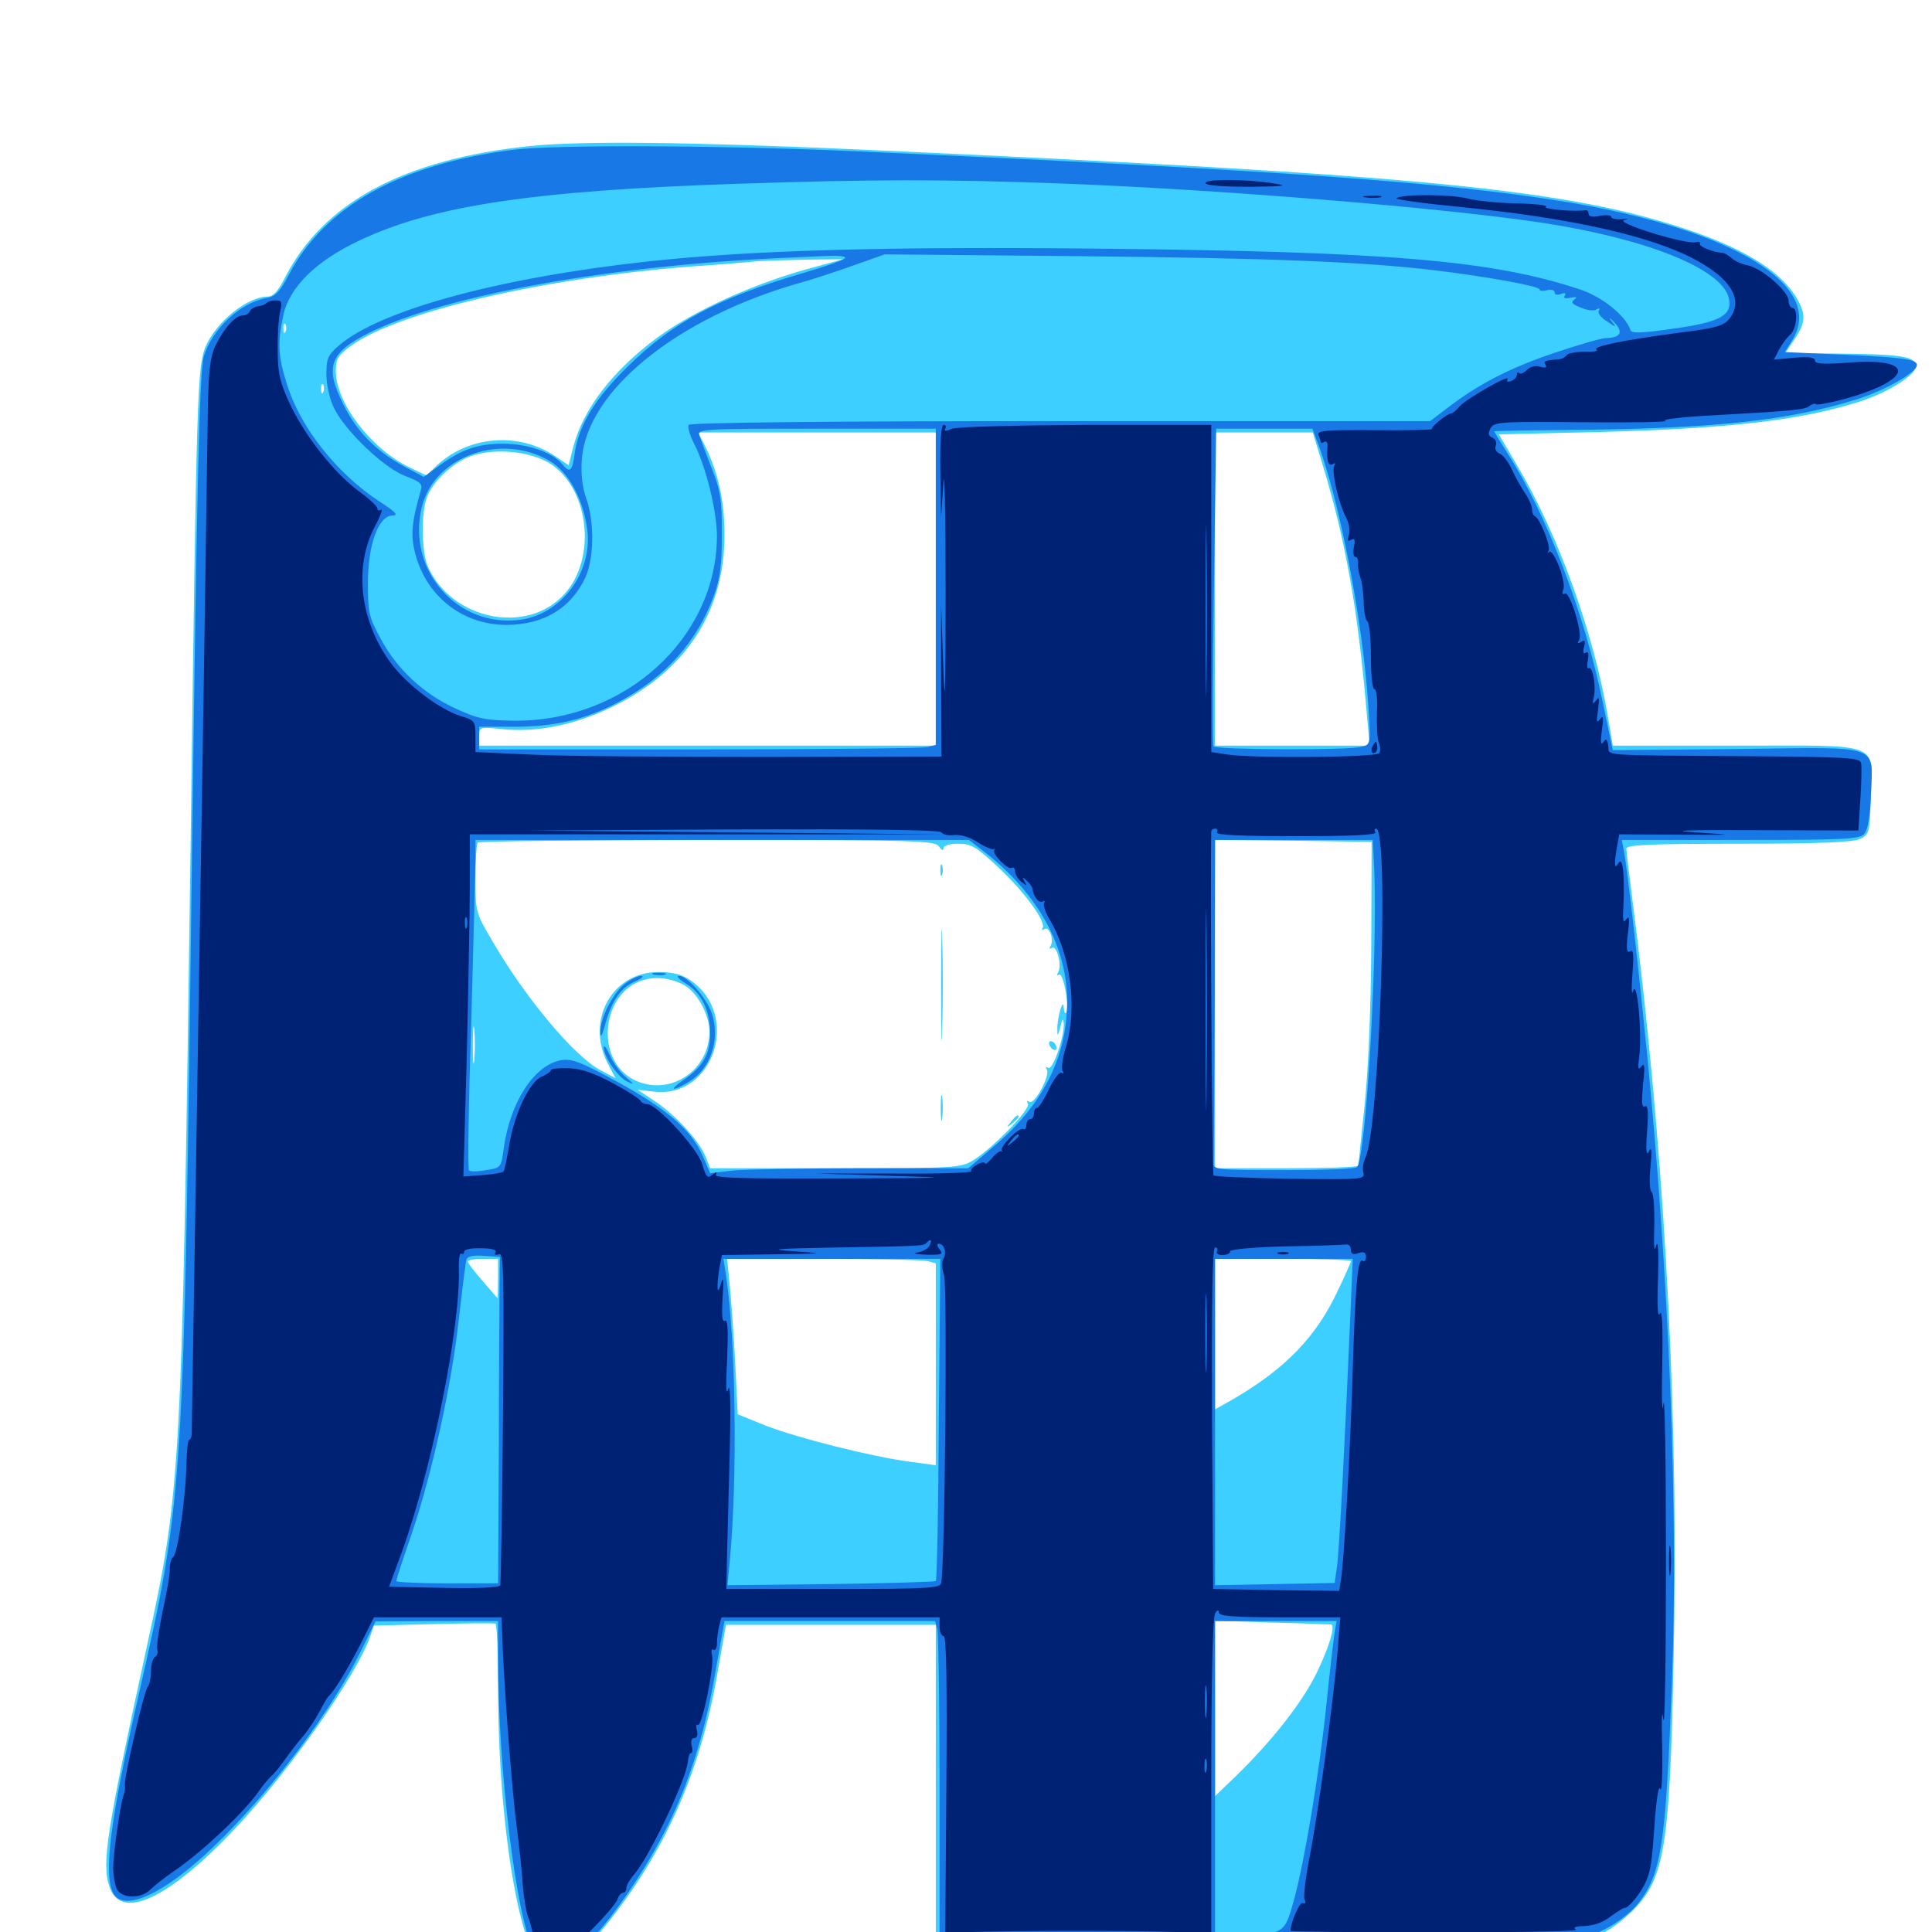 <svg xmlns="http://www.w3.org/2000/svg" viewBox="0 -1000 1000 1000">
	<path fill="#3ccfff" d="M274.414 -924.414C208.789 -917.578 167.188 -895.117 147.266 -855.859C143.945 -849.414 141.406 -846.484 138.477 -846.484C128.125 -846.484 111.914 -833.398 106.445 -820.703C102.148 -809.961 101.758 -800.391 98.633 -561.328C94.141 -237.5 93.75 -228.711 75.977 -147.656C55.078 -51.758 52.539 -35.547 56.641 -23.438C62.5 -5.469 87.305 -16.992 122.07 -53.906C150 -83.594 184.57 -132.812 191.602 -152.93L193.555 -158.594L224.219 -159.375C241.016 -159.766 255.469 -159.961 256.445 -159.57C257.227 -159.18 257.812 -144.141 257.812 -126.172C257.812 -55.078 269.336 13.281 282.227 19.141C289.062 22.266 298.242 15.625 312.695 -2.344C344.336 -41.406 362.5 -82.422 371.484 -134.766L375.781 -158.984H430.078H484.375V-76.953V5.078L653.906 4.688L823.242 4.102L831.055 -0.195C835.547 -2.539 842.773 -8.398 847.07 -13.086C862.305 -29.688 864.844 -48.438 866.602 -160.938C868.359 -281.055 860.742 -412.109 844.727 -535.938C843.164 -548.242 841.797 -559.375 841.797 -560.742C841.797 -562.695 853.711 -563.281 900 -563.281C942.773 -563.281 959.375 -564.062 962.891 -565.82C967.578 -568.164 967.773 -569.141 968.359 -587.5C969.141 -616.406 975 -614.062 898.438 -614.062H834.766L832.227 -629.102C825 -672.07 806.641 -723.047 785.547 -758.594L775.781 -775.195L826.953 -776.367C893.945 -778.125 930.664 -782.227 961.523 -791.797C977.344 -796.68 992.578 -806.445 991.797 -810.938C990.82 -815.625 983.594 -816.602 951.758 -816.992L924.023 -817.188L928.711 -824.219C934.375 -832.422 934.766 -836.719 930.859 -844.141C923.438 -858.203 905.273 -870.117 875.977 -880.273C812.305 -902.148 738.477 -909.375 443.75 -922.656C355.273 -926.562 301.172 -927.148 274.414 -924.414ZM370.703 -901.758C374.609 -902.148 370.898 -902.539 362.305 -902.539C353.711 -902.539 350.391 -902.148 355.078 -901.758C359.57 -901.367 366.602 -901.367 370.703 -901.758ZM330.664 -899.805C333.984 -900.195 331.25 -900.586 324.219 -900.586C317.188 -900.586 314.453 -900.195 317.969 -899.805C321.289 -899.414 327.148 -899.414 330.664 -899.805ZM301.367 -897.852C303.711 -898.242 301.758 -898.633 296.875 -898.633C291.992 -898.633 290.039 -898.242 292.578 -897.852C294.922 -897.461 298.828 -897.461 301.367 -897.852ZM279.883 -895.898C281.055 -896.484 279.688 -896.875 276.367 -896.875C273.242 -896.875 272.07 -896.484 274.023 -895.898C275.781 -895.508 278.516 -895.508 279.883 -895.898ZM264.258 -893.945C265.43 -894.531 264.453 -894.922 261.719 -894.922C258.984 -894.922 258.008 -894.531 259.375 -893.945C260.547 -893.555 262.891 -893.555 264.258 -893.945ZM252.539 -891.992C253.711 -892.578 252.734 -892.969 250 -892.969C247.266 -892.969 246.289 -892.578 247.656 -891.992C248.828 -891.602 251.172 -891.602 252.539 -891.992ZM242.773 -890.039C243.945 -890.625 242.578 -891.016 239.258 -891.016C236.133 -891.016 234.961 -890.625 236.914 -890.039C238.672 -889.648 241.406 -889.648 242.773 -890.039ZM231.836 -888.281C232.617 -888.867 231.445 -889.453 229.297 -889.258C227.148 -889.258 226.562 -888.672 228.125 -888.086C229.492 -887.5 231.25 -887.695 231.836 -888.281ZM224.023 -886.328C224.805 -886.914 223.633 -887.5 221.484 -887.305C219.336 -887.305 218.75 -886.719 220.312 -886.133C221.68 -885.547 223.438 -885.742 224.023 -886.328ZM422.852 -862.109C391.992 -854.102 359.766 -839.648 339.844 -825C316.797 -807.812 301.758 -788.086 296.68 -768.555L294.336 -759.18L287.695 -763.672C268.75 -776.562 242.773 -774.609 225.977 -758.984L220.703 -753.906L211.719 -758.203C191.992 -767.773 173.828 -791.602 173.828 -807.812C173.828 -814.258 174.805 -816.016 181.836 -821.094C206.055 -838.672 282.031 -856.25 358.398 -862.109C373.438 -863.086 388.867 -864.453 392.578 -864.844C396.289 -865.039 407.812 -865.43 417.969 -865.625L436.523 -865.82ZM147.852 -828.516C147.266 -826.953 146.68 -827.539 146.68 -829.688C146.484 -831.836 147.07 -833.008 147.656 -832.227C148.242 -831.641 148.438 -829.883 147.852 -828.516ZM167.383 -797.266C166.797 -795.703 166.211 -796.289 166.211 -798.438C166.016 -800.586 166.602 -801.758 167.188 -800.977C167.773 -800.391 167.969 -798.633 167.383 -797.266ZM484.375 -695.117V-614.062H366.211H248.047V-618.945C248.047 -623.633 248.242 -623.828 259.375 -622.656C277.734 -620.703 297.461 -624.609 317.383 -634.375C355.273 -652.93 375 -683.594 375 -723.242C375 -740.82 371.68 -755.469 365.039 -768.945L361.328 -776.172H422.852H484.375ZM684.375 -760.156C696.68 -719.727 703.125 -683.398 707.812 -626.367L708.984 -614.062H668.945H628.906V-695.117V-776.172H654.297H679.492ZM285.742 -759.375C305.273 -745.703 308.594 -710.547 292.188 -692.578C272.656 -670.898 233.203 -679.297 221.289 -707.227C218.164 -714.844 217.969 -734.57 220.898 -742.383C223.828 -750.195 232.031 -758.398 241.211 -762.891C253.32 -768.555 274.805 -766.992 285.742 -759.375ZM486.133 -561.719C487.305 -559.961 488.281 -559.375 488.281 -560.938C488.281 -562.305 491.211 -563.281 496.094 -563.281C502.734 -563.281 505.273 -561.719 516.406 -551.367C530.273 -538.477 541.602 -522.852 539.648 -519.727C539.062 -518.555 539.453 -518.359 540.625 -519.141C543.164 -520.703 545.703 -513.477 543.75 -510.352C542.969 -508.984 543.164 -508.594 544.531 -509.375C547.07 -510.938 549.805 -500 547.656 -496.68C546.875 -495.312 547.07 -494.922 548.242 -495.508C550.391 -496.875 553.906 -477.734 551.758 -475.781C551.172 -475.195 550.781 -476.367 550.586 -478.516C550.391 -483.984 547.266 -473.828 547.266 -467.578C547.266 -463.281 547.461 -463.281 548.828 -468.555C549.805 -472.656 550.391 -473.242 550.586 -470.312C550.977 -463.281 544.922 -445.898 542.578 -447.266C541.211 -448.047 541.016 -447.852 541.797 -446.484C543.75 -443.359 535.547 -428.125 532.812 -429.688C531.445 -430.469 531.25 -430.273 532.031 -428.711C533.789 -426.172 513.867 -405.664 503.711 -399.414C497.266 -395.508 494.531 -395.312 432.422 -395.312H367.578L365.039 -401.758C361.523 -409.961 348.828 -423.828 338.281 -430.469L330.078 -435.938L338.672 -434.961C369.336 -431.445 383.594 -474.609 357.422 -492.578C352.734 -495.703 348.242 -496.875 340.82 -496.875C316.992 -496.875 303.125 -472.266 314.453 -449.805L318.555 -441.992L311.133 -445.898C297.656 -452.734 271.68 -483.594 254.297 -513.867C246.289 -527.344 246.094 -528.32 246.094 -545.312C246.094 -554.883 246.68 -563.281 247.266 -563.867C248.047 -564.648 301.562 -565.039 366.406 -565.234C475.977 -565.234 484.375 -564.844 486.133 -561.719ZM709.766 -510.547C709.57 -476.367 708.203 -446.094 706.25 -427.344C704.492 -411.133 703.125 -397.266 703.125 -396.68C703.125 -395.898 686.523 -395.312 666.016 -395.312H628.906V-480.273V-565.234L669.531 -564.844L709.961 -564.258ZM355.469 -489.258C361.719 -484.766 367.188 -474.219 367.188 -466.016C367.188 -445.312 345.898 -432.031 327.93 -441.211C307.617 -451.758 311.328 -486.523 333.203 -492.773C340.43 -494.922 349.219 -493.359 355.469 -489.258ZM245.508 -451.562C245.117 -446.875 244.727 -450.195 244.727 -458.789C244.727 -467.383 245.117 -471.094 245.508 -467.188C245.898 -463.086 245.898 -456.055 245.508 -451.562ZM257.812 -338.281L257.617 -327.93L250 -336.719C245.703 -341.602 242.188 -346.094 242.188 -347.07C242.188 -347.852 245.703 -348.438 250 -348.438H257.812ZM480.078 -347.266L484.375 -346.094V-293.945V-241.602L471.289 -243.359C451.562 -245.898 412.891 -255.664 396.289 -262.109L381.836 -267.969L380.664 -291.992C380.078 -305.273 378.711 -323.438 377.93 -332.422L376.367 -348.438H425.977C453.32 -348.438 477.539 -347.852 480.078 -347.266ZM699.219 -347.266C699.219 -346.68 696.289 -339.844 692.578 -332.227C681.641 -308.594 665.82 -291.992 639.258 -276.367L628.906 -270.508V-309.375V-348.438H664.062C683.398 -348.438 699.219 -347.852 699.219 -347.266ZM689.062 -159.18C691.211 -158.398 688.086 -147.852 681.836 -134.766C674.219 -118.945 658.594 -99.023 638.867 -79.883L628.906 -70.312V-115.625V-161.133L658.789 -160.156C675 -159.766 688.672 -159.18 689.062 -159.18ZM486.719 -549.609C486.719 -546.875 487.109 -545.898 487.695 -547.266C488.086 -548.438 488.086 -550.781 487.695 -552.148C487.109 -553.32 486.719 -552.344 486.719 -549.609ZM487.109 -490.039C487.109 -464.258 487.5 -453.906 487.695 -467.188C488.086 -480.469 488.086 -501.562 487.695 -514.062C487.5 -526.562 487.109 -515.82 487.109 -490.039ZM542.969 -459.961C542.969 -458.984 543.945 -457.422 544.922 -456.836C546.094 -456.25 546.875 -456.445 546.875 -457.617C546.875 -458.594 546.094 -460.156 544.922 -460.742C543.945 -461.328 542.969 -461.133 542.969 -459.961ZM486.914 -426.562C486.914 -420.703 487.305 -418.164 487.695 -421.289C488.086 -424.219 488.086 -428.906 487.695 -432.031C487.305 -434.961 486.914 -432.422 486.914 -426.562ZM523.242 -419.336C520.703 -416.211 520.898 -416.016 524.023 -418.555C527.148 -421.094 528.125 -422.656 526.562 -422.656C526.172 -422.656 524.609 -421.094 523.242 -419.336Z"/>
	<path fill="#1878e5" d="M265.625 -922.461C207.031 -915.039 167.969 -893.164 149.414 -857.617C144.727 -848.828 142.578 -846.484 137.695 -845.703C124.023 -843.164 109.57 -829.297 105.469 -815.43C103.32 -807.617 101.953 -754.102 99.414 -560.352C95.117 -224.805 95.117 -225.586 71.289 -120.508C57.031 -58.008 53.516 -29.883 58.594 -20.117C64.062 -9.961 85.156 -19.727 110.742 -44.336C140.625 -73.047 172.461 -115.43 187.5 -146.875L194.336 -160.742L226.172 -160.938H257.812V-141.016C257.812 -84.766 266.992 -8.984 275.977 8.984C279.297 15.82 281.445 17.969 285.742 18.359C296.68 19.727 326.758 -17.188 345.703 -55.273C356.445 -76.953 364.258 -101.562 369.336 -129.297C371.484 -141.797 373.828 -154.102 374.219 -156.641L375 -160.938H429.492H483.984L485.156 -156.641C485.742 -154.102 486.328 -117.188 486.328 -74.609V3.125H653.906H821.484L831.641 -1.953C837.109 -4.688 844.336 -10.352 847.656 -14.453C859.961 -30.078 862.109 -43.945 865.43 -130.273C868.75 -218.945 863.867 -338.867 852.539 -454.297C847.461 -505.078 842.578 -547.656 840.625 -558.984L839.453 -565.234H900.977C955.664 -565.234 962.695 -565.625 965.039 -568.555C966.797 -570.508 967.969 -577.93 968.359 -588.477C969.336 -615.234 975 -613.281 899.023 -612.305L834.766 -611.719L829.492 -636.914C820.117 -682.617 800.391 -734.18 780.469 -765.039C776.562 -771.289 773.438 -776.367 773.438 -776.758C773.438 -776.953 793.945 -777.344 818.945 -777.539C888.672 -778.32 926.758 -782.617 960.547 -793.164C975.586 -797.852 992.188 -807.227 992.188 -811.133C992.188 -814.062 984.375 -815.039 953.711 -816.406L923.828 -817.773L927.734 -824.023C944.922 -851.953 897.656 -880.859 811.719 -895.312C748.438 -905.664 664.844 -911.719 443.359 -921.68C373.828 -924.805 286.719 -925.195 265.625 -922.461ZM547.852 -905.078C632.031 -901.953 747.656 -892.383 799.023 -884.57C852.344 -876.367 890.82 -860.938 894.727 -846.094C897.07 -836.914 890.625 -833.203 866.016 -829.883C850 -827.539 844.531 -827.344 843.945 -829.102C841.602 -836.523 829.102 -846.484 817.773 -850.195C772.461 -865.234 719.336 -869.727 569.727 -871.289C458.789 -872.461 390.43 -870.508 336.914 -864.844C259.18 -856.445 197.852 -839.844 175.781 -821.484C169.727 -816.211 168.945 -814.648 168.945 -806.25C168.945 -800.977 170.703 -793.164 172.852 -788.867C178.516 -777.148 198.438 -758.008 209.57 -753.711C217.578 -750.586 218.945 -749.609 217.773 -746.094C212.891 -728.906 212.305 -722.266 215.43 -711.719C221.68 -690.43 240.234 -676.562 262.109 -676.562C281.25 -676.562 295.508 -685.156 302.93 -700.977C307.422 -710.742 307.812 -729.297 303.516 -741.797C301.367 -747.656 300.586 -755.078 301.172 -762.305C303.711 -797.656 350.391 -835.352 413.086 -853.32C419.531 -855.078 432.227 -859.18 441.406 -862.5L458.008 -868.359L560.547 -867.383C658.594 -866.406 705.859 -864.453 742.188 -860.156C768.359 -857.031 796.875 -851.953 796.875 -850.195C796.875 -849.414 798.633 -849.219 800.781 -849.805C802.93 -850.391 804.688 -849.805 804.688 -848.633C804.688 -847.461 806.055 -847.07 808.008 -847.852C809.961 -848.633 810.742 -848.242 809.961 -847.07C808.984 -845.703 810.156 -845.312 812.891 -845.898C816.016 -846.484 816.602 -846.289 814.844 -844.922C812.891 -843.555 813.672 -842.578 818.164 -840.82C821.289 -839.453 825 -838.867 826.367 -839.844C827.734 -840.625 828.32 -840.43 827.539 -839.258C826.758 -838.086 828.711 -835.547 831.641 -833.789C836.719 -830.273 836.914 -830.273 833.984 -833.984C832.422 -836.133 833.008 -835.742 835.547 -833.203C840.43 -827.93 838.867 -825.195 831.055 -825C828.906 -825 816.992 -821.484 804.688 -817.383C781.836 -809.766 765.234 -801.172 749.219 -788.867L740.234 -782.031H549.023C428.125 -782.031 357.227 -781.25 356.445 -780.078C355.859 -779.102 357.031 -774.805 359.18 -770.508C365.43 -758.594 371.094 -735.352 371.094 -722.461C370.898 -669.922 323.828 -626.758 266.602 -626.953C251.172 -627.148 247.461 -627.93 235.938 -633.203C219.531 -640.625 205.469 -653.516 197.07 -669.336C191.016 -680.469 190.43 -682.812 190.43 -698.047C190.43 -718.164 195.898 -733.203 203.32 -733.203C206.445 -733.203 204.688 -735.156 196.094 -740.625C174.219 -755.078 155.273 -778.906 148.438 -801.367C143.945 -815.43 143.555 -822.656 146.68 -836.914C149.805 -851.367 163.477 -864.844 185.742 -875.391C223.828 -893.555 275.977 -901.367 381.836 -904.883C451.758 -907.227 489.453 -907.227 547.852 -905.078ZM437.5 -866.602C437.5 -865.625 427.539 -862.109 415.43 -858.594C371.68 -845.703 348.438 -833.398 325 -810.352C307.812 -793.555 299.609 -779.883 297.461 -765.43C296.289 -755.859 294.922 -754.883 290.82 -759.961C285.938 -765.82 273.047 -770.312 260.547 -770.312C247.266 -770.312 239.258 -767.578 227.344 -758.984L219.336 -753.125L208.789 -758.789C194.531 -766.602 184.57 -776.758 177.734 -790.625C167.969 -809.961 170.508 -817.383 190.625 -827.539C229.492 -847.07 316.016 -862.695 407.227 -866.602C414.844 -866.992 424.609 -867.383 429.297 -867.578C433.789 -867.773 437.5 -867.383 437.5 -866.602ZM484.375 -696.289V-614.453L480.078 -613.281C477.539 -612.695 424.414 -612.109 361.914 -612.109H248.047V-617.969V-623.828H265.82C287.109 -623.828 303.125 -627.539 320.312 -636.719C344.336 -649.414 360.742 -667.773 369.531 -691.797C372.656 -700.391 373.633 -707.617 373.633 -723.438C373.633 -741.211 373.047 -745.703 368.359 -757.617C365.43 -765.234 362.5 -772.852 361.914 -774.805C360.938 -777.93 364.648 -778.125 422.656 -778.125H484.375ZM681.25 -772.852C692.969 -743.164 705.273 -679.492 708.203 -635.352C709.57 -614.648 709.375 -614.648 704.883 -613.477C698.047 -611.523 629.297 -611.914 628.125 -613.672C627.539 -614.648 627.734 -651.953 628.32 -696.68L629.492 -778.125H654.297H679.297ZM284.375 -761.523C294.531 -755.664 302.344 -740.82 304.102 -724.805C306.25 -703.32 290.625 -682.422 269.922 -679.297C236.719 -674.414 209.766 -705.469 218.555 -738.477C225.586 -764.258 259.57 -775.977 284.375 -761.523ZM511.133 -557.812C539.453 -535.156 554.297 -506.055 552.148 -475.781C550.586 -449.219 537.695 -425.977 513.281 -405.664L501.172 -395.312H446.094C416.016 -395.312 385.938 -394.727 379.492 -394.141L367.578 -392.773L363.672 -401.758C357.812 -415.234 344.922 -426.172 319.531 -440.039C299.805 -450.781 295.898 -452.148 290.039 -451.172C276.367 -448.438 264.062 -429.492 260.742 -405.664C259.375 -395.703 259.375 -395.508 251.562 -394.336C247.461 -393.555 243.359 -393.555 242.773 -394.141C241.992 -394.727 242.578 -429.883 243.945 -471.875C245.117 -514.062 246.094 -552.344 246.094 -557.031V-565.234H373.828H501.562ZM711.328 -549.219C713.086 -504.883 707.031 -400.391 702.344 -395.898C701.562 -394.922 684.375 -394.336 664.453 -394.336C630.859 -394.336 627.93 -394.531 628.125 -397.852C628.32 -399.609 628.516 -438.086 628.711 -483.203L628.906 -565.234H669.727H710.547ZM258.594 -335.742C258.594 -328.32 258.203 -290.234 258.203 -251.367L257.812 -180.469H231.445C216.992 -180.469 205.078 -181.055 205.078 -181.641C205.078 -182.227 208.594 -193.164 213.086 -206.055C223.633 -237.305 233.594 -282.227 237.5 -317.188C239.258 -332.812 241.016 -346.68 241.406 -348.047C241.992 -349.805 244.922 -350.391 250.391 -350L258.789 -349.414ZM485.938 -265.625C485.742 -220.117 484.961 -182.227 484.375 -181.641C483.789 -181.25 459.18 -180.469 429.883 -180.078L376.562 -179.492L377.734 -192.188C381.836 -235.742 380.859 -307.617 375.586 -341.211L374.414 -348.438H430.664H486.719ZM698.828 -316.797C696.094 -252.539 693.164 -196.875 691.992 -188.867L690.82 -180.664L659.961 -180.078L628.906 -179.492V-264.062V-348.438H664.648H700.195ZM690.625 -153.711C690.039 -149.609 688.086 -133.203 686.523 -117.383C682.812 -82.031 675.391 -37.305 669.727 -16.406C664.844 0.977 664.648 1.172 641.406 1.172H628.906V-79.883V-160.938H660.352H691.797ZM338.477 -495.508C336.523 -496.094 337.695 -496.484 340.82 -496.484C344.141 -496.484 345.508 -496.094 344.336 -495.508C342.969 -495.117 340.234 -495.117 338.477 -495.508ZM323.242 -490.625C317.188 -485.742 310.547 -472.852 310.742 -465.625C310.742 -462.5 311.719 -463.867 313.281 -469.922C316.602 -482.031 321.289 -488.867 328.711 -491.992C332.227 -493.555 333.594 -494.727 331.836 -494.922C330.078 -494.922 326.172 -492.969 323.242 -490.625ZM354.883 -491.016C363.086 -486.133 367.578 -476.953 367.578 -465.039C367.578 -454.297 363.867 -447.852 353.516 -440.82C345.703 -435.352 348.242 -434.961 356.836 -440.234C367.383 -446.68 372.461 -460.742 368.945 -473.828C366.797 -482.227 356.055 -494.922 351.367 -494.922C349.805 -494.922 351.367 -493.164 354.883 -491.016ZM312.5 -457.812C312.5 -453.125 319.727 -442.578 324.609 -440.234C328.516 -438.281 328.32 -438.672 323.828 -442.578C320.898 -444.922 317.188 -450.195 315.625 -453.906C313.867 -457.617 312.695 -459.375 312.5 -457.812Z"/>
	<path fill="#002274" d="M624.023 -905.078C624.805 -903.906 634.375 -903.32 647.07 -903.32C665.234 -903.516 667.188 -903.906 659.18 -905.078C644.531 -907.422 622.656 -907.422 624.023 -905.078ZM706.641 -897.852C704.102 -898.242 705.664 -898.633 709.961 -898.633C714.258 -898.828 716.211 -898.438 714.453 -897.852C712.5 -897.461 708.984 -897.461 706.641 -897.852ZM722.852 -897.461C721.875 -896.68 737.109 -894.727 756.836 -892.773C811.523 -887.305 851.758 -878.516 875.195 -866.797C895.703 -856.445 903.125 -844.727 894.922 -834.766C892.188 -831.445 887.891 -830.078 870.117 -827.93C840.82 -824.023 823.828 -820.703 826.367 -818.945C827.539 -818.359 824.805 -817.773 820.508 -817.969C816.016 -817.969 811.719 -817.188 810.938 -816.211C810.156 -815.039 808.398 -814.258 807.227 -814.062C799.609 -813.477 798.633 -813.086 800 -811.133C800.781 -809.766 800 -809.375 797.266 -810.156C794.922 -810.938 792.188 -810.352 790.43 -808.594C788.867 -807.031 787.109 -806.25 786.328 -806.836C785.742 -807.617 785.156 -807.227 785.156 -806.055C785.156 -804.883 783.789 -803.32 782.031 -802.734C780.273 -802.148 779.688 -802.344 780.273 -803.711C782.227 -806.836 759.18 -793.75 755.469 -789.648C753.711 -787.5 751.758 -785.938 750.977 -785.938C749.023 -785.938 740.234 -778.711 741.211 -777.93C741.602 -777.539 728.32 -777.148 711.719 -777.344C686.133 -777.539 681.641 -777.148 682.422 -774.805C683.203 -773.242 683.594 -771.484 683.594 -771.094C683.594 -770.508 684.375 -770.703 685.547 -771.289C686.523 -771.875 687.305 -770.898 687.109 -768.945C686.523 -761.719 687.5 -758.398 689.844 -759.766C691.211 -760.547 691.406 -760.352 690.625 -758.984C689.062 -756.25 692.773 -739.844 696.484 -732.617C698.242 -729.688 698.828 -725.586 698.242 -723.242C697.266 -720.117 697.461 -719.531 699.219 -720.508C701.172 -721.68 701.562 -720.703 700.781 -716.797C700.195 -714.062 700.586 -711.719 701.562 -711.719C702.539 -711.719 703.125 -710.156 702.93 -708.398C702.734 -706.445 703.32 -703.32 704.102 -701.172C704.883 -699.219 705.664 -693.555 705.859 -688.477C705.859 -683.594 706.836 -678.906 707.812 -678.32C708.789 -677.539 709.57 -669.336 709.57 -660.156C709.57 -650.781 710.352 -643.359 711.328 -643.359C712.5 -643.359 713.086 -637.891 712.695 -631.25C712.5 -624.414 712.891 -617.383 713.672 -615.625C714.453 -613.867 714.648 -611.328 713.867 -610.156C712.5 -608.008 651.367 -607.422 635.938 -609.375L626.953 -610.742V-695.312V-780.078H562.5C526.172 -779.883 495.703 -779.102 492.969 -778.125C489.648 -776.758 488.477 -776.758 489.258 -778.125C489.844 -779.297 489.453 -780.078 488.477 -780.078C487.109 -780.078 486.523 -771.875 486.719 -756.25L487.109 -732.227L488.281 -749.805C488.867 -759.57 489.453 -734.375 489.453 -694.141C489.453 -641.992 489.062 -630.469 488.281 -654.102L487.109 -687.305V-647.852L487.305 -608.398L396.484 -608.203C346.484 -608.203 292.188 -608.594 275.977 -609.375L246.094 -610.742V-618.945C246.094 -626.758 245.703 -627.148 238.672 -629.297C227.734 -632.617 210.352 -645.703 202.148 -657.031C186.328 -678.516 183.008 -706.445 193.945 -727.344C196.875 -732.812 198.242 -736.719 197.266 -736.133C196.094 -735.547 195.312 -735.742 195.312 -736.914C195.312 -737.891 191.016 -741.992 185.547 -745.898C173.047 -755.078 157.812 -774.414 150 -791.016C145.117 -801.562 143.75 -806.641 143.75 -817.969C143.555 -825.586 144.141 -834.766 144.922 -838.281C146.094 -843.555 145.898 -844.531 142.773 -844.531C140.82 -844.531 138.672 -843.945 137.891 -843.164C137.305 -842.383 135.156 -841.602 133.203 -841.406C131.445 -841.016 129.688 -839.844 129.297 -838.867C128.906 -837.695 127.148 -836.719 125.586 -836.719C121.875 -836.719 116.016 -830.273 111.523 -821.094C108.984 -816.016 108.008 -808.594 107.617 -790.82C107.422 -777.93 106.445 -712.891 105.469 -646.289C100 -306.055 99.219 -259.375 99.219 -257.227C99.023 -255.859 98.438 -254.688 97.852 -254.688C97.266 -254.688 96.68 -249.219 96.484 -242.578C96.289 -225.977 91.992 -195.508 89.648 -194.141C88.672 -193.359 87.891 -190.82 87.891 -188.086C88.086 -185.547 86.328 -175.586 84.18 -166.016C82.227 -156.445 80.859 -147.461 81.445 -146.094C81.836 -144.922 81.445 -143.164 80.273 -142.383C79.102 -141.797 78.125 -138.281 78.125 -134.766C78.125 -131.445 77.344 -127.734 76.367 -126.758C74.609 -124.609 63.867 -78.906 64.648 -75.781C64.844 -74.805 64.648 -72.656 64.062 -71.094C62.305 -66.406 58.594 -40.82 58.594 -33.008C58.594 -29.102 59.57 -24.219 60.547 -22.07C63.281 -17.188 73.047 -17.188 77.734 -21.875C79.883 -24.023 85.352 -28.32 90.234 -31.641C105.078 -41.797 126.953 -62.5 134.375 -73.438C136.133 -75.977 138.867 -79.297 140.625 -80.859C142.383 -82.422 145.898 -86.914 148.438 -90.625C151.172 -94.336 155.078 -99.414 157.227 -101.758C159.375 -104.297 162.891 -109.57 165.039 -113.477C167.188 -117.578 169.336 -121.289 169.922 -121.875C173.047 -124.609 180.078 -136.328 186.523 -148.828L193.555 -162.891H226.562H259.57L260.352 -143.75C261.914 -113.086 265.43 -69.336 267.578 -53.516C268.555 -45.508 270.117 -32.812 270.508 -25.195C271.094 -17.773 272.461 -9.766 273.438 -7.617C274.414 -5.469 275.586 -0.391 276.367 3.711C276.953 7.812 278.32 10.547 279.102 9.961C280.078 9.57 281.25 10.742 281.836 12.891C282.422 15.039 284.18 16.797 285.547 16.797C289.062 16.797 317.773 -11.719 319.531 -16.797C320.117 -18.75 321.484 -20.312 322.461 -20.312C323.438 -20.312 324.219 -21.484 324.219 -22.852C324.219 -24.219 325.977 -27.148 327.93 -29.492C335.547 -37.695 355.273 -78.906 356.055 -88.281C356.25 -90.625 356.836 -92.578 357.617 -92.578C358.398 -92.578 358.594 -94.336 358.008 -96.484C357.422 -98.828 358.008 -100.391 359.375 -100.391C360.742 -100.391 361.328 -101.953 360.742 -104.297C360.156 -106.445 360.352 -107.812 361.328 -107.227C363.281 -106.055 369.922 -138.086 368.555 -143.164C367.969 -145.508 368.359 -146.875 369.336 -146.094C370.312 -145.508 371.094 -147.07 371.094 -149.609C371.094 -152.148 371.68 -156.055 372.266 -158.594L373.438 -162.891H429.883H486.328V-158.008C486.328 -155.273 487.305 -153.125 488.477 -153.125C489.844 -153.125 490.234 -129.102 489.844 -76.367L489.258 0.586L498.047 0.195C524.023 -0.977 606.055 -0.781 615.82 0.391L626.953 1.758V-80.078C626.953 -129.492 627.734 -163.086 628.906 -164.844C630.078 -166.797 630.859 -166.992 630.859 -165.43C630.859 -163.477 638.477 -162.891 662.305 -162.891H693.75L692.383 -145.898C690.43 -121.094 682.031 -59.375 677.734 -38.281C675.781 -28.125 674.609 -18.555 675.195 -16.992C675.977 -15.039 675.586 -14.258 674.414 -15.039C672.852 -16.016 667.969 -4.883 667.969 -0.586C667.969 -0.195 701.758 0.195 742.969 0.195C784.18 0.195 816.992 -0.391 815.82 -1.172C814.258 -2.148 815.039 -2.734 817.383 -2.93C825 -3.125 828.906 -4.492 834.18 -8.398C837.305 -10.742 840.234 -12.5 841.016 -12.5C843.164 -12.5 849.805 -20.898 851.953 -26.172C854.492 -32.227 855.078 -35.938 856.641 -59.375C857.617 -70.508 858.594 -76.172 859.375 -74.023C860.156 -71.875 860.547 -81.641 860.352 -95.508C859.961 -110.352 860.156 -116.406 860.938 -110.156C861.719 -104.297 862.305 -141.211 862.305 -192.188C862.305 -243.164 861.719 -279.688 860.938 -273.242C860.352 -266.797 859.961 -275.586 860.352 -292.773C860.742 -312.891 860.352 -322.656 859.18 -320.117C858.008 -317.578 857.617 -324.023 858.203 -338.672C858.594 -352.344 858.203 -358.789 857.227 -355.273C856.25 -351.367 855.859 -354.492 856.25 -365.625C856.445 -374.609 855.859 -382.422 854.883 -383.008C853.906 -383.594 853.516 -389.453 854.297 -396.094C855.078 -404.688 854.883 -406.836 853.516 -404.102C852.148 -401.367 851.758 -404.297 852.539 -414.453C853.32 -424.805 852.93 -428.32 851.367 -427.344C849.805 -426.367 849.609 -429.492 850.391 -438.477C851.562 -448.047 851.172 -450.195 849.609 -448.047C847.852 -445.703 847.656 -446.875 848.438 -453.125C850 -464.648 847.461 -493.555 845.312 -487.109C844.531 -484.375 844.336 -488.086 844.922 -495.703C845.703 -505.859 845.508 -508.789 843.75 -507.617C841.992 -506.445 841.602 -508.789 842.578 -516.602C843.555 -524.414 843.359 -526.367 841.797 -524.219C840.234 -521.875 839.844 -523.242 840.234 -530.078C841.016 -546.289 840.039 -556.641 837.891 -553.516C836.328 -550.977 835.938 -550.977 835.938 -553.711C835.938 -555.469 836.523 -559.375 837.109 -562.5L838.086 -568.164L868.75 -567.969C898.633 -567.773 898.828 -567.773 877.93 -569.141C862.695 -570.117 871.875 -570.508 909.18 -570.312L961.914 -570.117L962.891 -585.938C963.477 -594.727 963.672 -603.32 963.281 -605.078C962.695 -607.812 956.25 -608.203 903.711 -608.594C825.781 -609.18 833.203 -608.594 832.422 -614.062C831.836 -617.578 831.25 -617.969 829.883 -615.82C828.516 -614.062 828.32 -616.016 829.102 -621.875C830.078 -628.711 829.883 -630.078 828.125 -627.734C826.367 -625.391 826.172 -626.562 827.148 -632.617C827.93 -638.672 827.734 -639.844 826.172 -637.5C824.219 -635.156 824.023 -635.547 825 -639.258C826.172 -644.922 824.414 -655.469 822.266 -654.102C821.484 -653.711 821.289 -655.469 821.875 -658.398C822.461 -661.719 822.07 -663.086 820.703 -662.109C819.531 -661.328 819.141 -662.5 819.922 -665.234C820.703 -668.359 820.312 -668.945 818.359 -667.773C816.602 -666.602 816.211 -666.992 817.383 -668.75C819.336 -671.875 812.5 -694.336 809.961 -692.773C808.789 -691.992 808.398 -692.773 809.18 -694.922C810.742 -698.828 804.102 -716.406 801.758 -714.258C800.977 -713.477 800.781 -713.672 801.562 -715.039C802.734 -717.383 797.07 -731.641 794.531 -732.812C793.555 -733.203 792.969 -734.766 792.969 -736.523C792.969 -738.086 791.406 -741.797 789.453 -744.531C787.5 -747.461 784.375 -752.93 782.617 -756.836C780.859 -760.742 777.93 -764.648 776.172 -765.234C774.414 -766.016 773.438 -767.773 774.219 -769.336C774.805 -771.094 774.023 -772.852 772.461 -773.438C770.312 -774.414 770.117 -775.586 771.484 -778.32C773.438 -781.641 776.367 -781.836 819.531 -781.445C844.727 -781.25 863.867 -781.445 861.914 -782.227C859.961 -782.812 868.945 -783.984 881.836 -784.766C928.125 -787.305 934.18 -787.891 936.523 -789.844C937.891 -790.82 939.258 -791.406 939.844 -790.82C940.234 -790.234 945.703 -791.211 951.953 -792.773C990.234 -802.734 993.164 -815.234 956.641 -812.305C943.945 -811.328 939.453 -811.719 939.453 -813.281C939.453 -815.039 936.328 -815.43 928.906 -814.844L918.164 -813.867L920.898 -819.141C922.461 -822.07 925 -825.391 926.562 -826.758C930.078 -829.688 930.859 -840.625 927.734 -840.625C926.758 -840.625 925.781 -842.383 925.781 -844.336C925.781 -849.219 911.719 -861.328 904.492 -862.695C901.367 -863.281 897.656 -865.039 896.289 -866.406C894.727 -867.773 892.773 -868.945 891.602 -869.141C886.719 -869.336 879.102 -872.461 879.883 -873.828C880.469 -874.805 879.297 -875 877.539 -874.609C875.586 -874.023 865.625 -876.172 855.469 -879.297C843.75 -883.008 838.281 -885.547 840.82 -886.133C843.164 -886.523 842.578 -886.914 839.453 -886.523C836.328 -886.328 833.984 -886.914 833.984 -887.695C833.984 -888.672 831.445 -888.867 828.125 -888.281C824.414 -887.5 822.266 -887.891 822.266 -889.258C822.266 -890.43 821.68 -891.211 820.898 -891.211C815.234 -890.234 798.242 -891.797 800.195 -892.969C801.367 -893.75 794.531 -894.531 784.961 -894.727C775.391 -894.922 764.062 -896.094 759.57 -897.266C751.562 -899.414 726.367 -899.609 722.852 -897.461ZM878.32 -825.781C879.102 -826.367 877.93 -826.953 875.781 -826.758C873.633 -826.758 873.047 -826.172 874.609 -825.586C875.977 -825 877.734 -825.195 878.32 -825.781ZM506.445 -776.758C507.617 -777.344 506.641 -777.734 503.906 -777.734C501.172 -777.734 500.195 -777.344 501.562 -776.758C502.734 -776.367 505.078 -776.367 506.445 -776.758ZM624.414 -647.852C624.219 -627.734 624.023 -643.75 624.023 -683.398C624.023 -723.242 624.219 -739.648 624.414 -720.117C624.805 -700.586 624.805 -668.164 624.414 -647.852ZM505.469 -574.219C503.516 -575.977 494.141 -576.562 494.141 -574.805C494.141 -573.828 496.875 -573.047 500.391 -573.047C503.711 -573.047 506.055 -573.633 505.469 -574.219ZM487.305 -569.141C488.086 -567.969 491.016 -567.383 493.75 -567.773C496.875 -568.164 501.953 -566.797 506.055 -564.062C509.961 -561.523 513.867 -559.961 514.453 -560.547C515.039 -560.938 515.234 -560.742 514.648 -559.961C513.281 -558.203 521.68 -549.609 523.633 -550.781C524.609 -551.367 525.391 -550.586 525.391 -549.023C525.391 -547.461 526.953 -544.922 528.711 -543.555C531.641 -541.211 531.836 -541.211 530.273 -543.75C528.906 -546.094 529.102 -546.289 531.445 -544.141C533.008 -542.773 534.18 -541.016 534.375 -540.234C534.766 -536.133 537.695 -532.227 539.648 -533.398C540.625 -533.984 541.016 -533.789 540.43 -532.617C539.844 -531.641 541.016 -527.93 542.969 -524.609C554.102 -506.445 557.812 -478.516 551.758 -458.203C550 -452.539 549.219 -446.875 550 -445.703C550.781 -444.531 550.586 -444.141 549.414 -444.727C548.438 -445.312 545.508 -441.602 542.969 -436.328C540.43 -430.859 537.695 -426.562 536.719 -426.562C535.938 -426.562 535.156 -425.195 535.156 -423.633C535.156 -422.07 534.375 -420.703 533.203 -420.703C532.227 -420.703 531.25 -419.336 531.25 -417.578C531.25 -416.016 530.469 -415.039 529.688 -415.625C527.539 -416.797 517.188 -406.25 518.555 -404.492C519.141 -403.711 518.945 -403.516 518.359 -404.102C517.578 -404.492 515.43 -402.93 513.477 -400.586C511.523 -398.242 509.961 -397.07 509.766 -397.852C509.766 -398.633 508.008 -398.438 505.859 -397.266C503.711 -396.094 502.148 -394.531 502.734 -393.75C503.125 -392.969 485.352 -392.383 463.281 -392.578H422.852L460.938 -391.406C495.312 -390.43 492.773 -390.234 433.984 -390.039C384.766 -389.844 369.336 -390.234 370.508 -391.992C371.484 -393.555 370.898 -393.555 368.75 -391.992C366.211 -389.844 365.43 -390.625 363.477 -397.461C360.938 -405.664 340.039 -428.516 334.961 -428.516C333.594 -428.516 332.031 -429.297 331.641 -430.078C331.445 -431.055 325 -435.156 317.383 -439.258C308.008 -444.336 300.977 -446.875 294.531 -447.07C289.258 -447.266 285.156 -446.875 285.156 -446.094C285.156 -445.312 282.812 -443.75 280.078 -442.578C273.828 -439.648 266.016 -423.047 263.477 -406.641C262.305 -400 261.133 -393.945 260.547 -393.555C259.961 -392.969 255.273 -392.188 249.805 -391.797L239.844 -391.016L241.602 -453.32C242.383 -487.5 243.164 -527.344 243.164 -541.797V-568.164H365.234H487.305L379.883 -569.141L272.461 -570.117L379.297 -570.703C450.586 -570.898 486.523 -570.508 487.305 -569.141ZM629.883 -569.141C629.102 -567.773 643.164 -567.188 670.898 -567.188C698.633 -567.188 712.695 -567.773 711.914 -569.141C711.328 -570.312 711.328 -571.094 712.305 -571.094C719.141 -571.094 714.062 -414.453 706.641 -400.586C705.664 -398.438 705.078 -395.117 705.664 -393.164C706.641 -389.453 705.273 -389.453 667.969 -389.844C646.68 -390.234 628.711 -391.016 628.125 -391.602C627.344 -392.383 626.367 -546.289 626.953 -569.727C626.953 -570.508 627.93 -571.094 629.102 -571.094C630.078 -571.094 630.469 -570.312 629.883 -569.141ZM693.945 -569.727C702.734 -569.922 695.117 -570.312 676.758 -570.312C658.594 -570.312 651.367 -569.922 660.742 -569.727C670.117 -569.336 685.156 -569.336 693.945 -569.727ZM624.414 -434.766C624.219 -411.523 624.023 -430.664 624.023 -477.344C624.023 -524.023 624.219 -543.164 624.414 -519.922C624.805 -496.484 624.805 -458.203 624.414 -434.766ZM241.602 -519.922C241.016 -518.555 240.625 -519.531 240.625 -522.266C240.625 -525 241.016 -525.977 241.602 -524.805C241.992 -523.438 241.992 -521.094 241.602 -519.922ZM527.344 -412.109C527.344 -411.719 525.781 -410.156 524.023 -408.789C520.898 -406.25 520.703 -406.445 523.242 -409.57C525.781 -412.695 527.344 -413.672 527.344 -412.109ZM481.25 -355.469C480.664 -353.906 477.734 -352.148 475 -351.758C472.07 -351.367 473.828 -350.781 479.297 -350.586C487.5 -350.391 488.477 -350.781 486.328 -353.32C484.961 -355.078 484.766 -356.25 485.938 -356.25C488.672 -356.25 490.234 -351.562 488.281 -348.438C487.5 -347.07 487.5 -343.164 488.672 -339.844C490.43 -334.18 489.062 -187.109 487.109 -180.469C486.523 -177.93 478.516 -177.539 431.25 -177.539H375.977L376.172 -187.305C376.172 -192.773 376.953 -217.383 377.539 -241.992C378.32 -270.312 378.125 -284.766 376.953 -281.055C375.781 -277.148 375.586 -282.227 376.367 -296.484C376.953 -311.328 376.758 -317.188 375.195 -316.406C373.828 -315.43 373.438 -319.141 374.023 -328.32C374.609 -337.695 374.414 -339.844 373.242 -335.742C371.289 -328.711 370.703 -333.008 372.266 -343.164L373.633 -350.391L401.172 -350.781C427.539 -351.172 427.93 -351.172 411.133 -352.344C396.68 -353.32 400.391 -353.711 432.617 -354.297C479.297 -355.078 477.93 -355.078 479.688 -356.836C481.836 -358.984 482.422 -358.398 481.25 -355.469ZM699.219 -353.125C699.219 -350.977 700.391 -350.391 703.125 -351.367C705.859 -352.344 707.031 -351.758 707.031 -349.414C707.031 -347.656 706.25 -346.68 705.273 -347.461C702.734 -348.828 701.562 -334.766 700.195 -291.797C699.023 -250.977 695.703 -192.578 694.141 -182.812L693.164 -176.562L660.547 -176.953L627.93 -177.539L627.344 -266.016C627.148 -327.734 627.539 -354.297 628.906 -354.297C630.078 -354.297 630.469 -353.516 629.883 -352.344C629.297 -351.367 630.469 -350.391 632.617 -350.391C634.961 -350.391 636.719 -351.172 636.719 -352.344C636.719 -353.32 648.633 -354.492 665.625 -354.883C681.445 -355.078 695.508 -355.664 696.875 -355.859C698.047 -356.055 699.219 -354.883 699.219 -353.125ZM256.445 -351.758C255.664 -350.586 256.445 -350.195 258.203 -350.781C260.742 -351.953 260.938 -342.188 260.352 -266.797C259.961 -219.727 259.18 -180.664 258.984 -179.492C258.594 -178.32 247.656 -177.734 229.883 -178.125L201.367 -178.711L208.203 -197.266C223.633 -240.234 238.281 -312.695 237.5 -342.969C237.305 -347.852 237.891 -351.562 238.672 -351.172C239.648 -350.586 240.234 -350.977 240.234 -352.148C240.234 -353.32 244.141 -354.102 249.023 -353.906C254.492 -353.906 257.227 -353.125 256.445 -351.758ZM391.992 -353.125C392.773 -353.711 391.602 -354.297 389.453 -354.102C387.305 -354.102 386.719 -353.516 388.281 -352.93C389.648 -352.344 391.406 -352.539 391.992 -353.125ZM624.414 -293.164C624.219 -284.375 623.828 -292.188 623.828 -310.352C623.828 -328.711 624.219 -335.742 624.414 -326.367C624.805 -316.992 624.805 -301.953 624.414 -293.164ZM624.414 -112.695C624.023 -108.594 623.633 -111.523 623.633 -118.945C623.633 -126.562 624.023 -129.688 624.414 -126.367C624.805 -122.852 624.805 -116.602 624.414 -112.695ZM624.414 -83.398C623.828 -81.445 623.438 -82.617 623.438 -85.742C623.438 -89.062 623.828 -90.43 624.414 -89.258C624.805 -87.891 624.805 -85.156 624.414 -83.398ZM661.719 -350.977C660.352 -351.562 661.328 -351.953 664.062 -351.953C666.797 -351.953 667.773 -351.562 666.602 -350.977C665.234 -350.586 662.891 -350.586 661.719 -350.977ZM710.156 -613.086C709.57 -611.523 709.961 -610.156 710.938 -610.156C712.109 -610.156 712.891 -611.523 712.891 -613.086C712.891 -614.648 712.5 -616.016 712.109 -616.016C711.719 -616.016 710.938 -614.648 710.156 -613.086ZM863.867 -192.188C863.867 -185.156 864.258 -182.422 864.648 -185.938C865.039 -189.258 865.039 -195.117 864.648 -198.633C864.258 -201.953 863.867 -199.219 863.867 -192.188Z"/>
</svg>